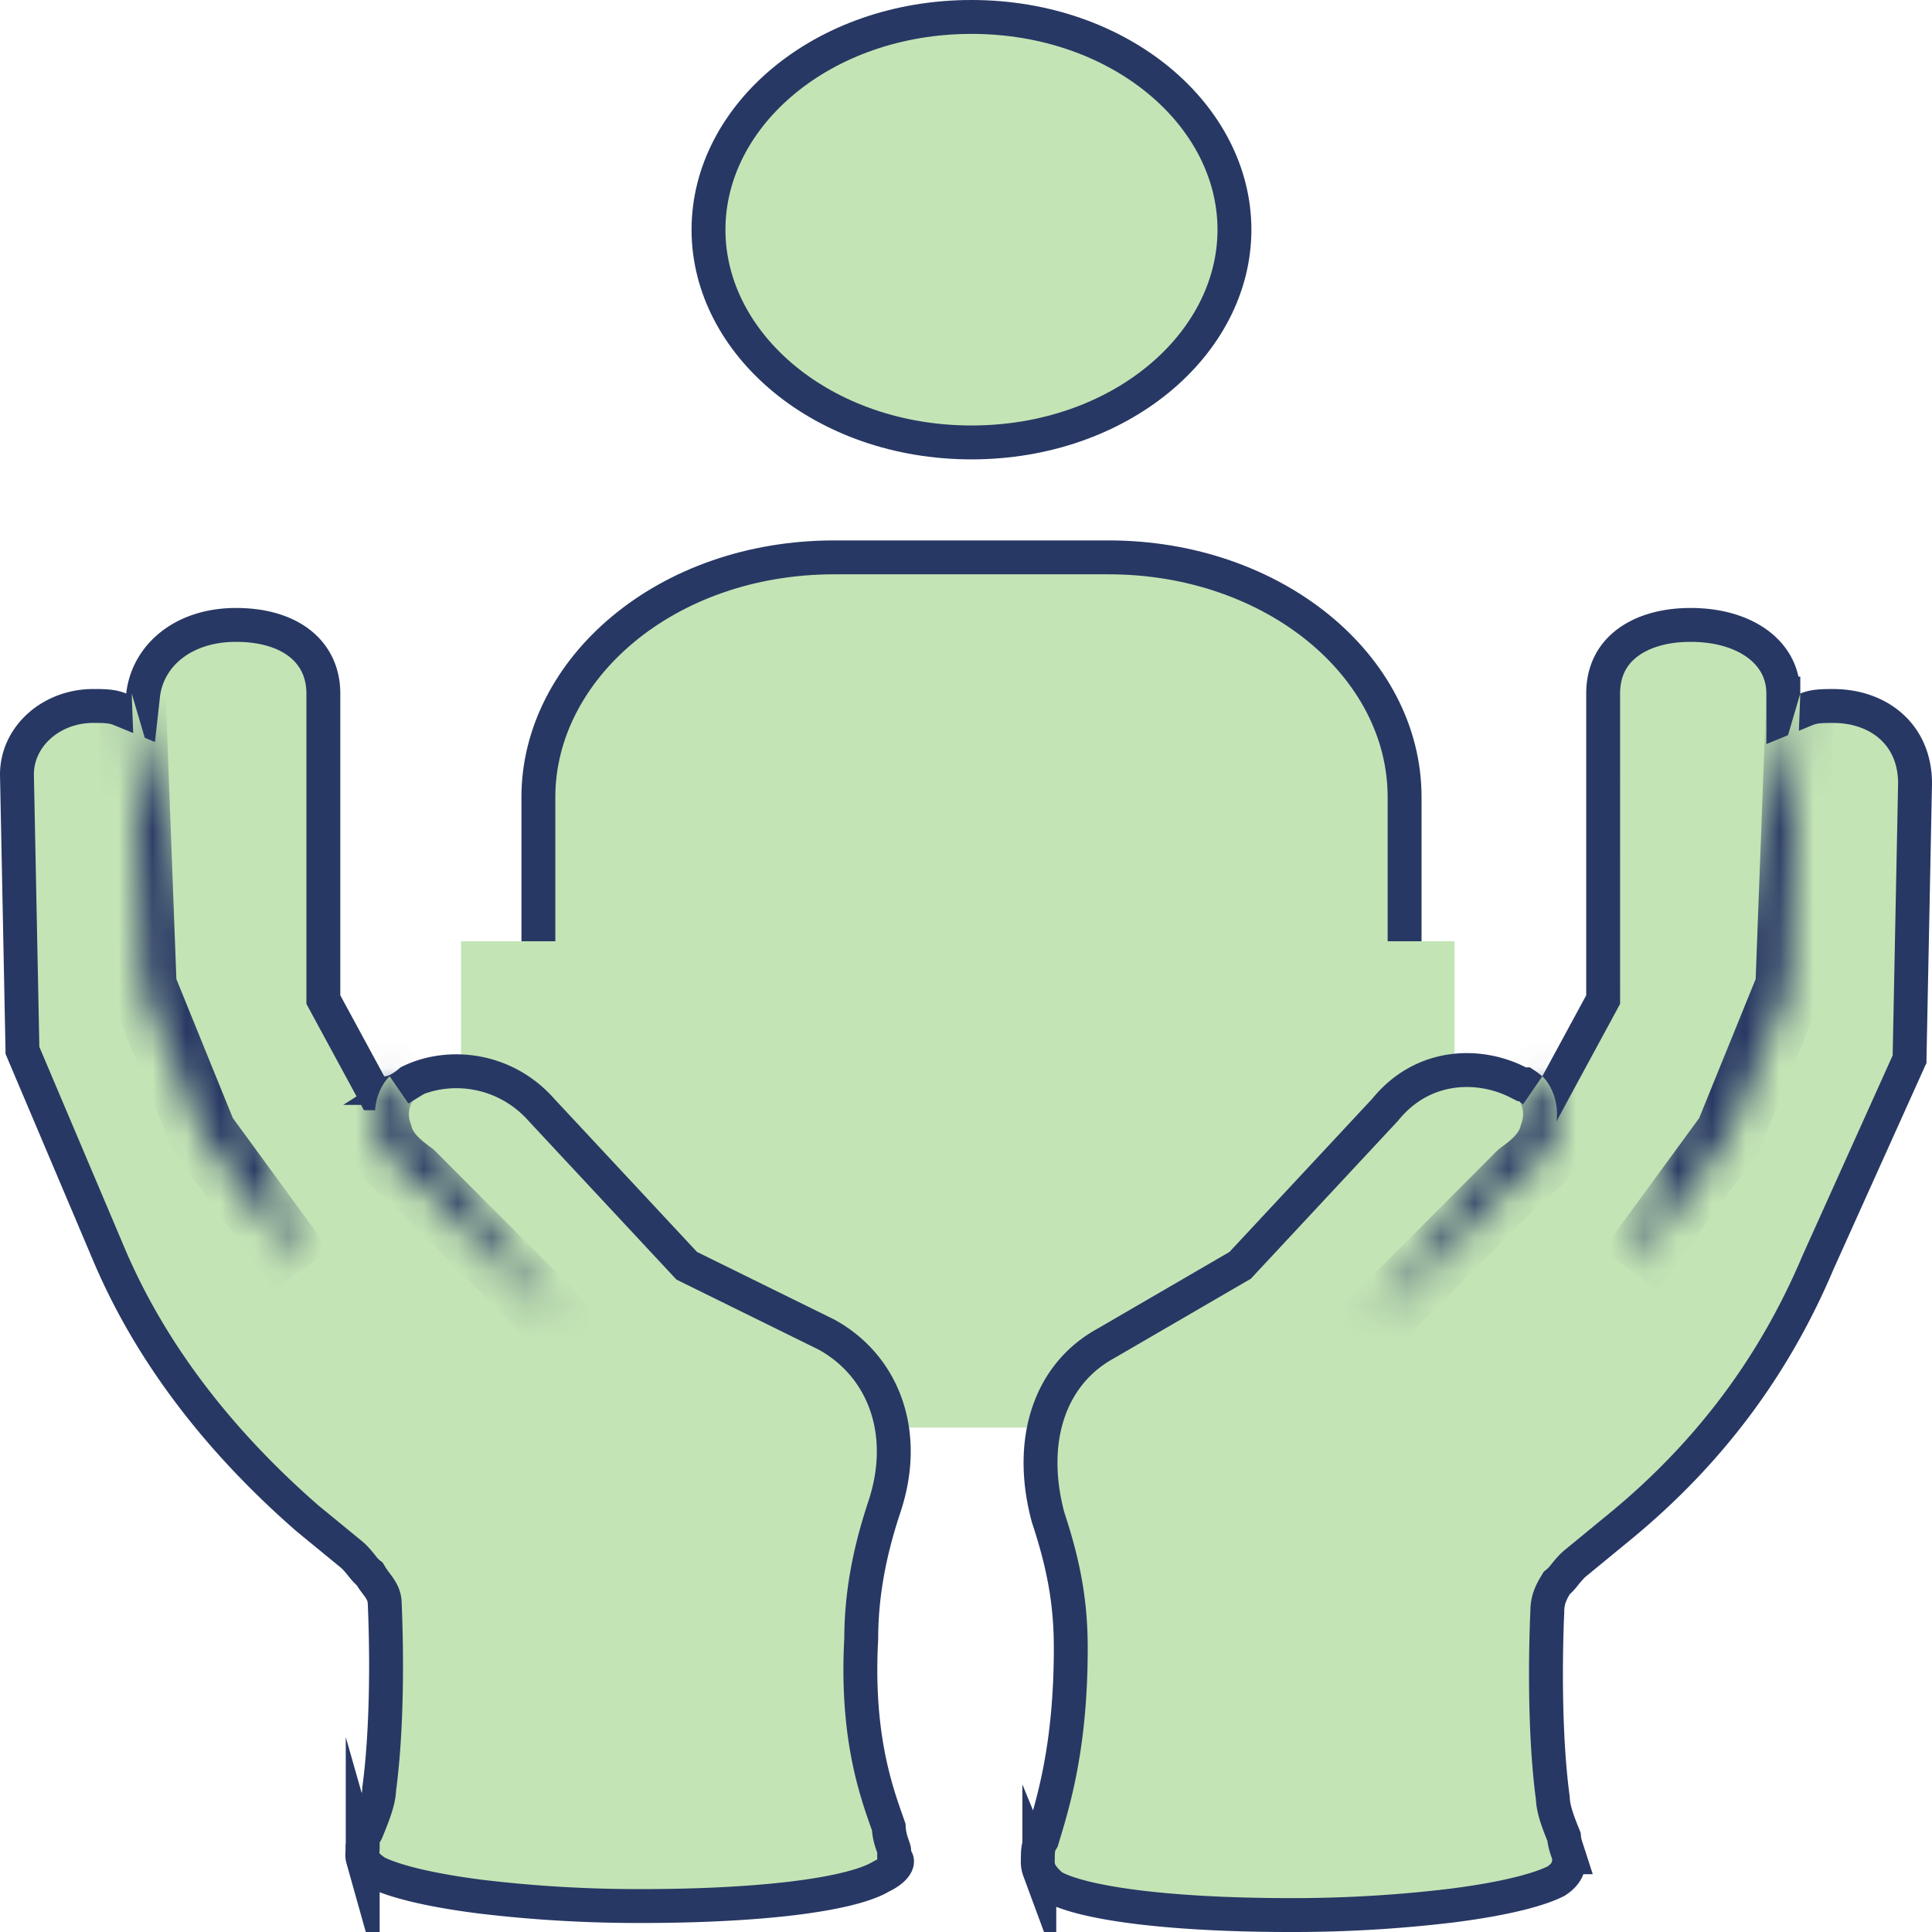 <svg width="57" height="57" fill="none" xmlns="http://www.w3.org/2000/svg"><path d="M32.71 40.689h-8.096c-4.847 0-8.73-3.191-8.73-7.074V23.517c0-3.76 3.733-7.073 8.73-7.073h8.096c4.847 0 8.73 3.19 8.73 7.073v10.098c0 3.755-3.889 7.074-8.73 7.074ZM36.42 6.776c0 3.379-3.376 6.277-7.758 6.277s-7.759-2.898-7.759-6.277C20.903 3.398 24.28.5 28.662.5c4.382 0 7.758 2.898 7.758 6.276Z" fill="#C3E5B5" stroke="#283864" stroke-miterlimit="10"/><path d="M42.912 27.77h-29.31v14.349h29.31v-14.35Z" fill="#C3E5B5"/><path d="M11.35 47.284a.728.728 0 0 0-.082-.31 1.315 1.315 0 0 0-.116-.184 6.85 6.85 0 0 0-.06-.08c-.049-.066-.091-.122-.14-.201l-.044-.073-.065-.053a1.596 1.596 0 0 1-.172-.195l-.012-.015c-.072-.088-.18-.223-.302-.322l-1.29-1.058c-2.544-2.22-4.595-4.816-5.854-7.785L.662 30.989v-.041l-.162-8.1c.003-1.128 1.015-2.02 2.253-2.02.336 0 .562.006.782.096l.613.252.073-.66c.128-1.155 1.16-2.079 2.742-2.079.883 0 1.528.241 1.943.595.408.348.634.837.634 1.43V29.49l.06.112 1.296 2.391.141.262h.298c.216 0 .39-.087.505-.157a2.43 2.43 0 0 0 .255-.187c1.11-.543 2.77-.419 3.886.84l.008.01 4.21 4.517.063.067.082.04 4.039 1.989c1.694.932 2.442 2.918 1.7 5.109v.003c-.5 1.504-.672 2.749-.674 3.864-.154 2.825.427 4.466.771 5.437l.04.115c.012.23.064.396.108.522.05.143.053.154.053.184v.14l.073.12c.006.01.023.05-.001.113-.023.062-.112.213-.44.374l-.017.009-.016.009c-.466.273-1.42.499-2.72.649-1.27.146-2.788.212-4.314.212a39.08 39.08 0 0 1-4.775-.278c-1.414-.18-2.5-.434-3.07-.718-.326-.219-.386-.361-.4-.41a.339.339 0 0 1-.012-.113c0-.027.003-.053.005-.091v-.005l.001-.001c.003-.035.007-.088.007-.143 0-.144.002-.191.01-.232a.53.53 0 0 1 .079-.172l.02-.034.016-.038.003-.008c.079-.194.165-.405.23-.603.061-.182.12-.396.127-.602.163-1.221.203-2.596.203-3.659a42.814 42.814 0 0 0-.035-1.712l-.004-.104-.002-.027Z" fill="#C3E5B5" stroke="#283864" stroke-miterlimit="10"/><mask id="path-5-inside-1_1161_115" fill="#fff"><path d="m3.886 20.462.324 8.636 1.781 4.385 2.915 3.986"/></mask><path d="m3.886 20.462.324 8.636 1.781 4.385 2.915 3.986" fill="#C3E5B5"/><path d="m4.21 29.098-1 .037.008.176.066.163.926-.376Zm1.781 4.385-.926.376.046.114.073.1.807-.59ZM2.887 20.499l.324 8.636 1.999-.075-.324-8.636-1.999.075Zm.397 8.975 1.781 4.385 1.853-.753-1.781-4.384-1.853.752Zm1.9 4.599L8.1 38.059l1.614-1.18L6.8 32.891l-1.615 1.18Z" fill="#283864" mask="url('#path-5-inside-1_1161_115')"/><mask id="path-7-inside-2_1161_115" fill="#fff"><path d="M11.497 31.755c-.162.133-.648.798-.324 1.728.162.664.81 1.063.972 1.195l4.372 4.385"/></mask><path d="M11.497 31.755c-.162.133-.648.798-.324 1.728.162.664.81 1.063.972 1.195l4.372 4.385" fill="#C3E5B5"/><path d="M12.132 32.528a1 1 0 1 0-1.27-1.546l1.27 1.546Zm-.959.955.972-.237-.011-.047-.016-.045-.945.329Zm.972 1.195.708-.706-.035-.035-.039-.032-.634.773Zm3.664 5.091a1 1 0 1 0 1.416-1.412l-1.416 1.412Zm-4.946-8.787c-.246.202-.505.569-.657 1.017a2.76 2.76 0 0 0 .023 1.813l1.889-.658a.764.764 0 0 1-.018-.513.608.608 0 0 1 .066-.138c.027-.041.025-.023-.034.025l-1.27-1.546Zm-.661 2.737c.142.584.484 1.006.755 1.273.237.233.59.49.554.46l1.268-1.547c-.043-.035-.092-.071-.12-.092l-.1-.076a2.181 2.181 0 0 1-.198-.17c-.134-.131-.196-.24-.216-.321l-1.943.473Zm1.235 1.666 2.186 2.192 2.186 2.192 1.416-1.412-2.186-2.192-2.186-2.193-1.416 1.413Z" fill="#283864" mask="url('#path-7-inside-2_1161_115')"/><path d="M52.614 20.462v.745l.69-.283c.219-.09.445-.095.781-.095.702 0 1.305.23 1.727.616.417.381.687.94.688 1.669l-.162 8.1v.035l-2.709 6.014-.004.01c-1.264 2.982-3.159 5.574-5.848 7.78l-1.296 1.064c-.121.1-.23.234-.302.322l-.012.015a1.582 1.582 0 0 1-.172.194l-.065.054-.044.073c-.1.164-.166.312-.201.457a1.3 1.3 0 0 0-.034.322l-.002.023-.004.104c-.004.09-.01.22-.014.385-.01.328-.02.79-.02 1.327 0 1.063.039 2.438.202 3.659.007.206.066.42.126.601.058.175.132.36.203.534.016.18.068.336.103.436l.026.074.026.073.001.006a.941.941 0 0 1-.049.338c-.04.107-.126.248-.344.387-.569.285-1.657.54-3.076.72a39.08 39.08 0 0 1-4.775.279c-1.526 0-3.044-.066-4.315-.213-1.268-.146-2.209-.365-2.686-.63-.253-.213-.349-.373-.39-.473a.74.74 0 0 1-.044-.31c0-.277.01-.406.09-.537l.032-.054.018-.06c.331-1.086.832-2.734.832-5.594 0-1.25-.171-2.363-.669-3.864-.602-2.24.03-4.214 1.704-5.13l.012-.007 3.886-2.259.064-.037.05-.054 4.21-4.518.012-.012.011-.013c1.113-1.37 2.781-1.383 3.918-.8l.107.054h.087l.015.01c.047.028.1.071.188.143l.468.384.288-.533 1.296-2.391.06-.112V20.462c0-.648.256-1.133.68-1.468.437-.345 1.088-.557 1.897-.557.884 0 1.577.242 2.038.606.453.359.7.849.7 1.419Zm-6.31 34.332-.001-.003v.003Zm-1.335-22.811Z" fill="#C3E5B5" stroke="#283864" stroke-miterlimit="10"/><mask id="path-10-inside-3_1161_115" fill="#fff"><path d="m53.114 20.462-.324 8.636-1.782 4.385-2.914 3.986"/></mask><path d="m53.114 20.462-.324 8.636-1.782 4.385-2.914 3.986" fill="#C3E5B5"/><path d="m52.79 29.098.926.376.066-.163.007-.176-1-.037Zm-1.782 4.385.808.59.072-.1.047-.114-.927-.376Zm1.106-13.059-.323 8.637 1.998.074.324-8.636-1.999-.075Zm-.25 8.298-1.782 4.384 1.853.753 1.781-4.385-1.853-.752Zm-1.663 4.17-2.915 3.986 1.615 1.18 2.915-3.985-1.615-1.18Z" fill="#283864" mask="url('#path-10-inside-3_1161_115')"/><mask id="path-12-inside-4_1161_115" fill="#fff"><path d="M45.503 31.755c.162.133.648.798.324 1.728-.162.664-.81 1.063-.972 1.195l-4.372 4.385"/></mask><path d="M45.503 31.755c.162.133.648.798.324 1.728-.162.664-.81 1.063-.972 1.195l-4.372 4.385" fill="#C3E5B5"/><path d="M46.137 30.982a1 1 0 0 0-1.269 1.546l1.27-1.546Zm-.31 2.5-.945-.328-.015.045-.012.047.972.237Zm-.972 1.196-.634-.773-.039.032-.035.035.708.706Zm-5.08 3.679a1 1 0 0 0 1.416 1.412l-1.416-1.412Zm5.093-5.829c-.059-.048-.062-.066-.034-.025.02.03.045.077.066.138a.764.764 0 0 1-.018.513l1.89.657A2.76 2.76 0 0 0 46.793 32c-.152-.448-.41-.815-.657-1.017l-1.269 1.546Zm-.013.718c-.02.08-.082.19-.216.321-.062.062-.13.118-.198.17l-.1.076c-.028.02-.077.057-.12.092l1.268 1.547c-.036.03.317-.227.553-.46.272-.267.614-.69.756-1.273l-1.943-.473Zm-.708.726-2.186 2.193-2.186 2.192 1.416 1.412 2.186-2.192 2.186-2.192-1.416-1.413Z" fill="#283864" mask="url('#path-12-inside-4_1161_115')"/></svg>